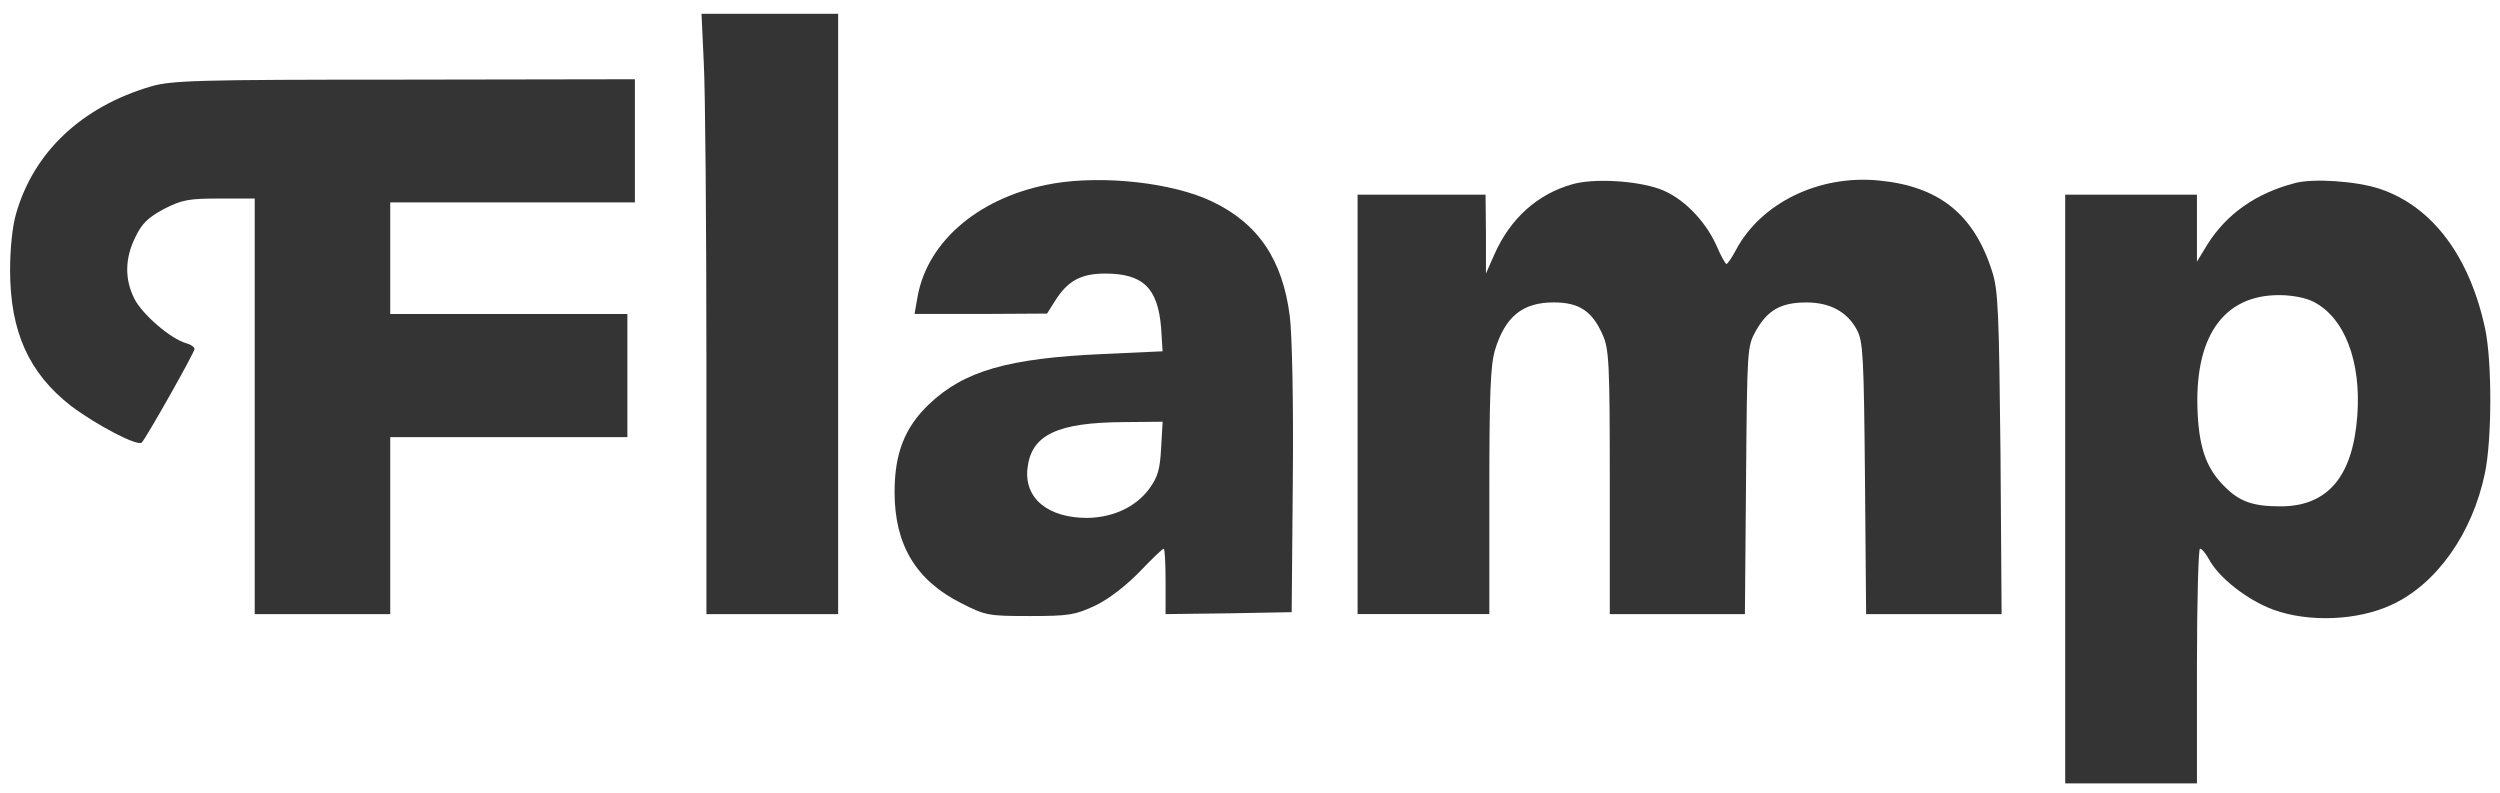 <svg fill="none" height="46" viewBox="0 0 145 46" width="145" xmlns="http://www.w3.org/2000/svg"><g fill="#343434"><path d="m40.819 3.637c.087 1.585.153 9.418.153 17.408v14.573h3.82 3.82v-17.408-17.408h-3.973-3.951z"/><path d="m8.728 5.021c-3.995 1.183-6.768 3.794-7.794 7.365-.218.737-.349 2.053-.349 3.281 0 3.571 1.092 5.981 3.537 7.878 1.485 1.116 3.864 2.366 4.104 2.12.284-.312 3.056-5.222 3.056-5.423 0-.112-.218-.268-.48-.335-.895-.245-2.554-1.674-3.013-2.589-.568-1.138-.546-2.343.065-3.571.371-.781.742-1.138 1.659-1.629 1.048-.536 1.441-.603 3.231-.603h2.03v12.052 12.052h3.93 3.93v-5.133-5.133h6.877 6.877v-3.571-3.571h-6.877-6.877v-3.236-3.236h7.095 7.095v-3.571-3.571l-13.361.022c-12.094 0-13.513.045-14.736.402z"/><path d="m61.1 10.645c-4.192.714-7.292 3.281-7.881 6.561l-.175 1.004h3.842l3.842-.022.437-.692c.742-1.205 1.528-1.629 2.925-1.629 2.205 0 3.056.826 3.253 3.124l.087 1.384-3.428.156c-5.545.245-8.099.982-10.13 2.924-1.397 1.339-1.987 2.834-1.987 5.088 0 3.058 1.244 5.133 3.886 6.45 1.397.714 1.572.737 3.973.737 2.27 0 2.62-.067 3.777-.603.786-.379 1.768-1.138 2.576-1.964.699-.737 1.332-1.339 1.397-1.339.065 0 .109.848.109 1.897v1.897l3.668-.045 3.646-.067.066-7.7c.044-4.463-.044-8.436-.175-9.463-.415-3.281-1.834-5.379-4.497-6.651-2.271-1.093-6.287-1.54-9.213-1.049zm6.244 15.354c-.066 1.25-.196 1.674-.699 2.366-.786 1.049-2.096 1.651-3.58 1.674-2.292 0-3.668-1.138-3.471-2.879.218-1.942 1.725-2.656 5.589-2.678l2.249-.022z"/><path d="m91.184 10.689c-2.03.58-3.58 1.986-4.497 4.039l-.502 1.138v-2.299l-.022-2.276h-3.711-3.711v12.163 12.163h3.821 3.82v-7.097c0-5.713.066-7.32.327-8.213.59-1.942 1.594-2.767 3.406-2.767 1.463 0 2.227.491 2.838 1.875.371.826.415 1.607.415 8.548v7.655h3.908 3.929l.066-7.766c.065-7.655.065-7.744.567-8.659.677-1.205 1.463-1.651 2.926-1.651 1.375 0 2.379.536 2.947 1.607.349.67.393 1.54.458 8.592l.066 7.878h3.929 3.93l-.065-9.329c-.088-8.168-.131-9.463-.481-10.534-1.048-3.325-3.078-4.955-6.593-5.289-3.471-.335-6.833 1.317-8.274 4.04-.24.446-.48.803-.545.803-.066 0-.35-.513-.612-1.138-.677-1.451-1.965-2.745-3.275-3.214-1.397-.491-3.842-.625-5.065-.268z"/><path d="m133.099 10.622c-2.248.58-3.951 1.785-5.065 3.549l-.611 1.004v-1.942-1.942h-3.82-3.821v17.073 17.073h3.821 3.82v-6.807c0-3.749.087-6.807.175-6.807.109 0 .327.268.502.58.567 1.093 2.248 2.41 3.777 2.968 2.052.737 4.868.625 6.833-.29 2.619-1.205 4.693-4.151 5.414-7.633.415-1.964.415-6.45.022-8.347-.895-4.218-3.057-7.119-6.113-8.146-1.332-.446-3.864-.625-4.934-.335zm1.07 6.874c1.812.915 2.794 3.459 2.554 6.628-.262 3.526-1.725 5.245-4.453 5.245-1.572 0-2.336-.268-3.166-1.071-1.091-1.049-1.528-2.209-1.637-4.263-.24-4.463 1.462-6.941 4.759-6.918.677 0 1.528.156 1.943.379z"/></g></svg>